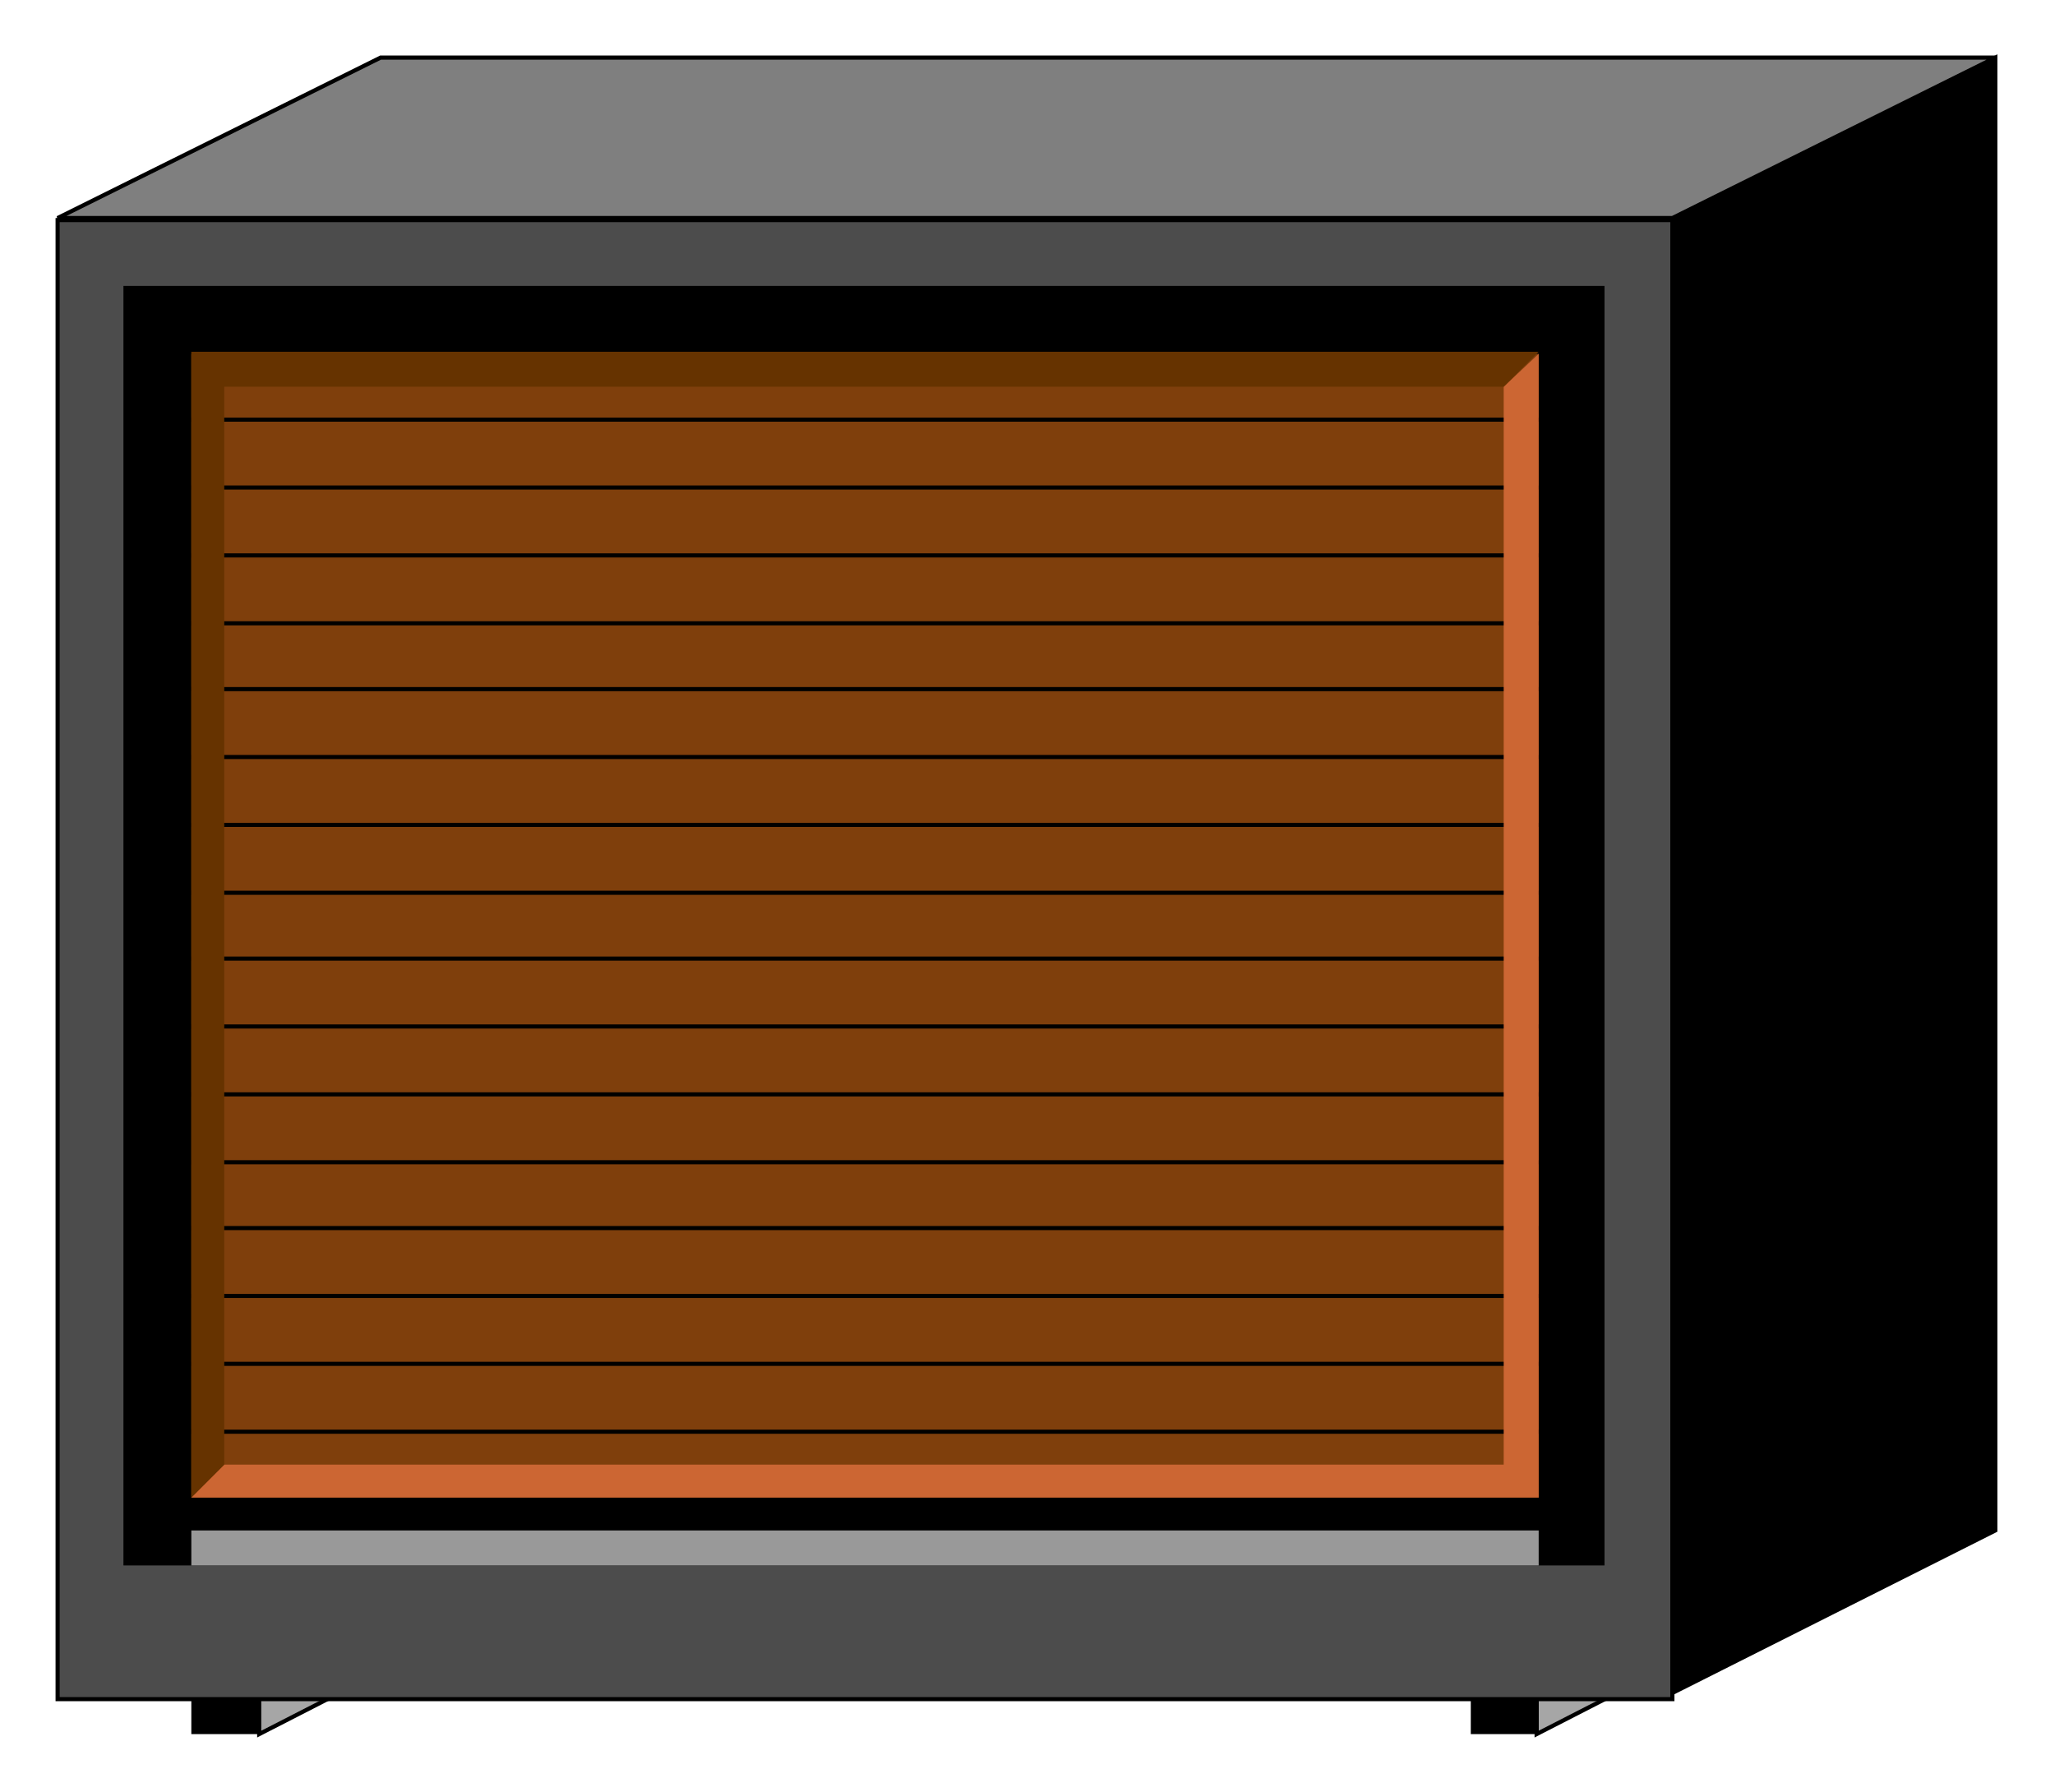  

<svg xmlns:agg="http://www.example.com" xmlns="http://www.w3.org/2000/svg" width="1.233in" height="1.075in" viewBox="0 0 999 871">

<path style="fill:#a6a6a6;stroke:#000;stroke-width:2" d="M747,843 l39,-20 -39,0 0,20z" />
<path style="fill:#a6a6a6;stroke:#000;stroke-width:2" d="M126,843 l39,-20 -39,0 0,20z" />
<path style="fill:#4c4c4c;stroke:#000;stroke-width:2" d="M28,107 l785,0 0,719 -785,0 0,-719z" />
<path style="fill:#000" d="M60,139 l720,0 0,622 -720,0 0,-622z" />
<path style="fill:#7f3f0c" d="M93,172 l655,0 0,556 -655,0 0,-556z" />
<path style="fill:none;stroke:#000;stroke-width:2" d="M93,204 l655,0" />
<path style="fill:none;stroke:#000;stroke-width:2" d="M93,270 l655,0" />
<path style="fill:none;stroke:#000;stroke-width:2" d="M93,335 l655,0" />
<path style="fill:none;stroke:#000;stroke-width:2" d="M93,401 l655,0" />
<path style="fill:none;stroke:#000;stroke-width:2" d="M93,466 l655,0" />
<path style="fill:none;stroke:#000;stroke-width:2" d="M93,532 l655,0" />
<path style="fill:none;stroke:#000;stroke-width:2" d="M93,597 l655,0" />
<path style="fill:none;stroke:#000;stroke-width:2" d="M93,663 l655,0" />
<path style="fill:none;stroke:#000;stroke-width:2" d="M748,237 l-655,0" />
<path style="fill:none;stroke:#000;stroke-width:2" d="M748,303 l-655,0" />
<path style="fill:none;stroke:#000;stroke-width:2" d="M748,368 l-655,0" />
<path style="fill:none;stroke:#000;stroke-width:2" d="M748,434 l-655,0" />
<path style="fill:none;stroke:#000;stroke-width:2" d="M748,499 l-655,0" />
<path style="fill:none;stroke:#000;stroke-width:2" d="M748,565 l-655,0" />
<path style="fill:none;stroke:#000;stroke-width:2" d="M748,630 l-655,0" />
<path style="fill:none;stroke:#000;stroke-width:2" d="M748,696 l-655,0" />
<path style="fill:#c63" d="M93,728 l16,-16 622,0 0,-524 17,-16 0,556 -655,0z" />
<path style="fill:#630" d="M748,171 l-17,17 -622,0 0,524 -16,16 0,-557 655,0z" />
<path style="fill:#999" d="M93,744 l655,0 0,17 -655,0 0,-17z" />
<path style="fill:#000" d="M93,826 l33,0 0,17 -33,0 0,-17z" />
<path style="fill:#000" d="M715,826 l33,0 0,17 -33,0 0,-17z" />
<path style="fill:#000;stroke:#000;stroke-width:2" d="M813,106 l157,-78 0,716 -157,79 0,-717z" />
<path style="fill:#7f7f7f;stroke:#000;stroke-width:2" d="M813,106 l157,-78 -785,0 -157,78 785,0z" />

</svg>
